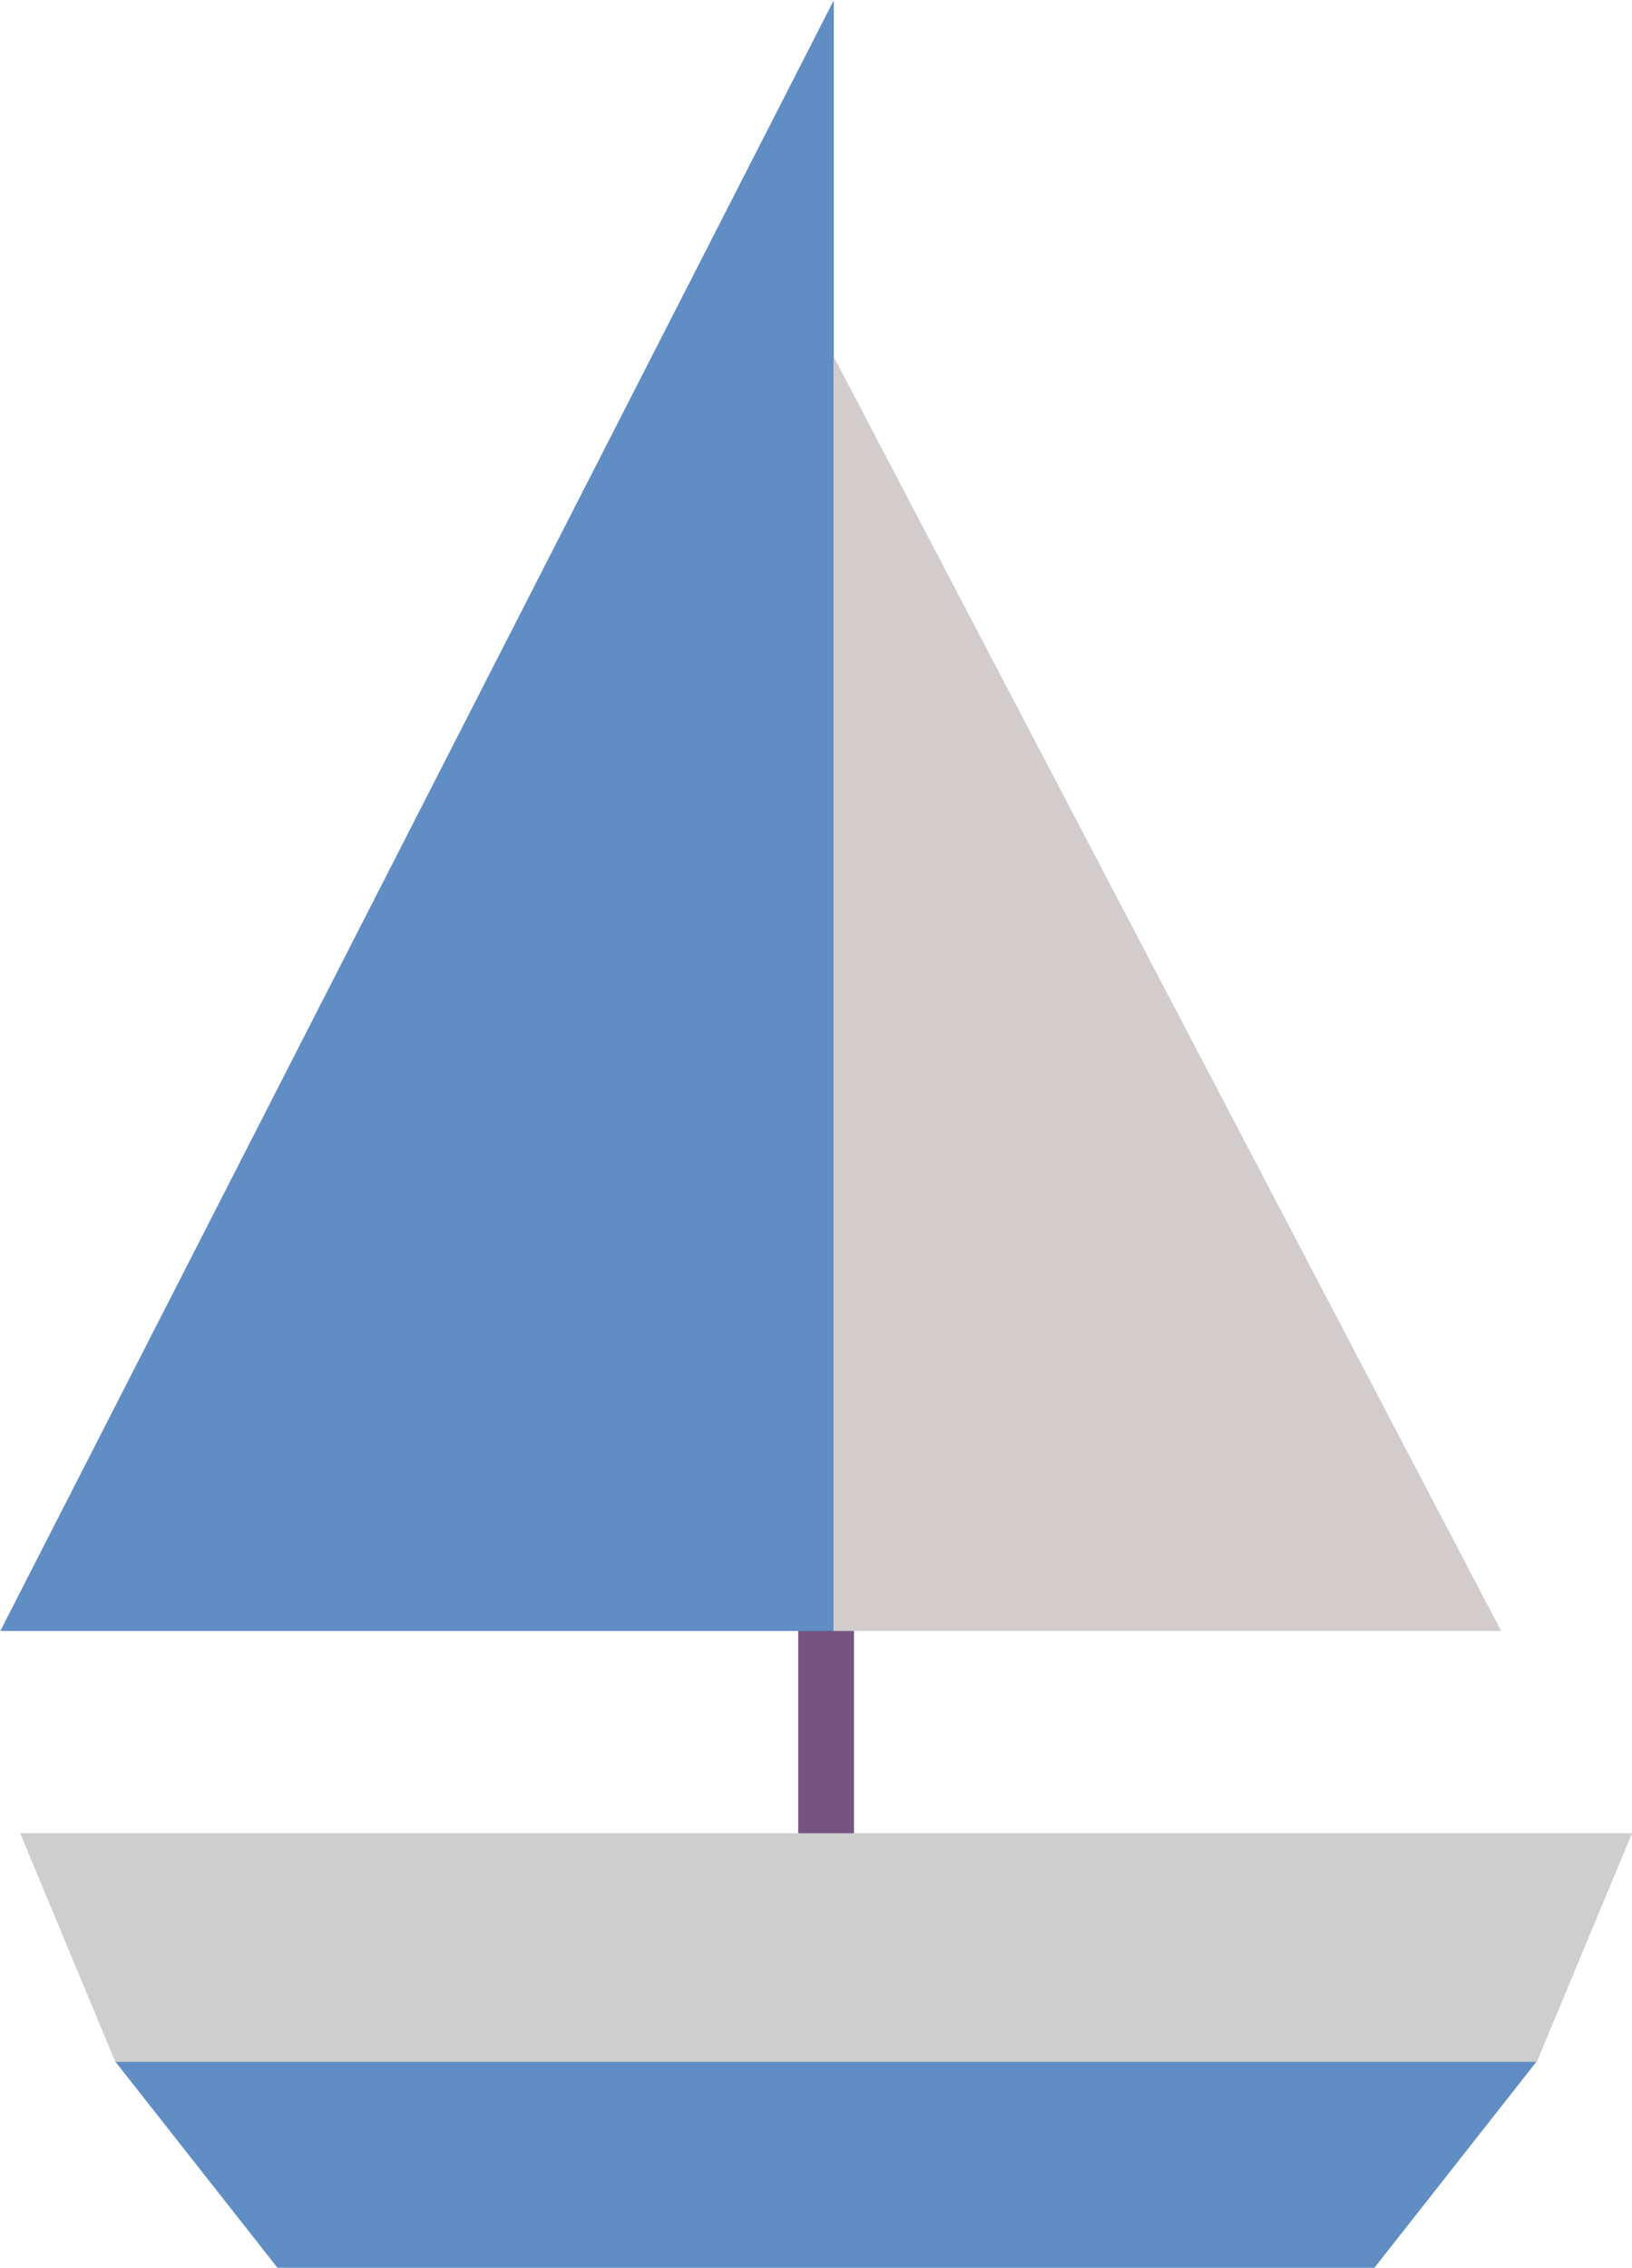 <svg xmlns="http://www.w3.org/2000/svg" width="21.425" height="29.76" viewBox="0 0 21.425 29.76"><defs><style>.a{fill:#608dc3;}.a,.b,.c,.d{fill-rule:evenodd;}.b{fill:#cecece;}.c{fill:#765480;}.d{fill:#d3cccc;}</style></defs><path class="a" d="M429.041,801.308H419.71l2.129,2.706h14.4l2.129-2.706Z" transform="translate(-418.196 -774.253)"/><path class="b" d="M418.461,798.311l1.249,3h18.662l1.249-3Z" transform="translate(-418.196 -774.252)"/><path class="c" d="M429.407,798.309h-.732v-8.653a.366.366,0,0,1,.366-.366h0a.366.366,0,0,1,.366.366Z" transform="translate(-418.196 -774.25)"/><path class="a" d="M429.138,795.651H418.2l10.942-21.4v21.4Z" transform="translate(-418.196 -774.247)"/><path class="d" d="M429.138,778.924l8.765,16.728h-8.765Z" transform="translate(-418.196 -774.248)"/></svg>